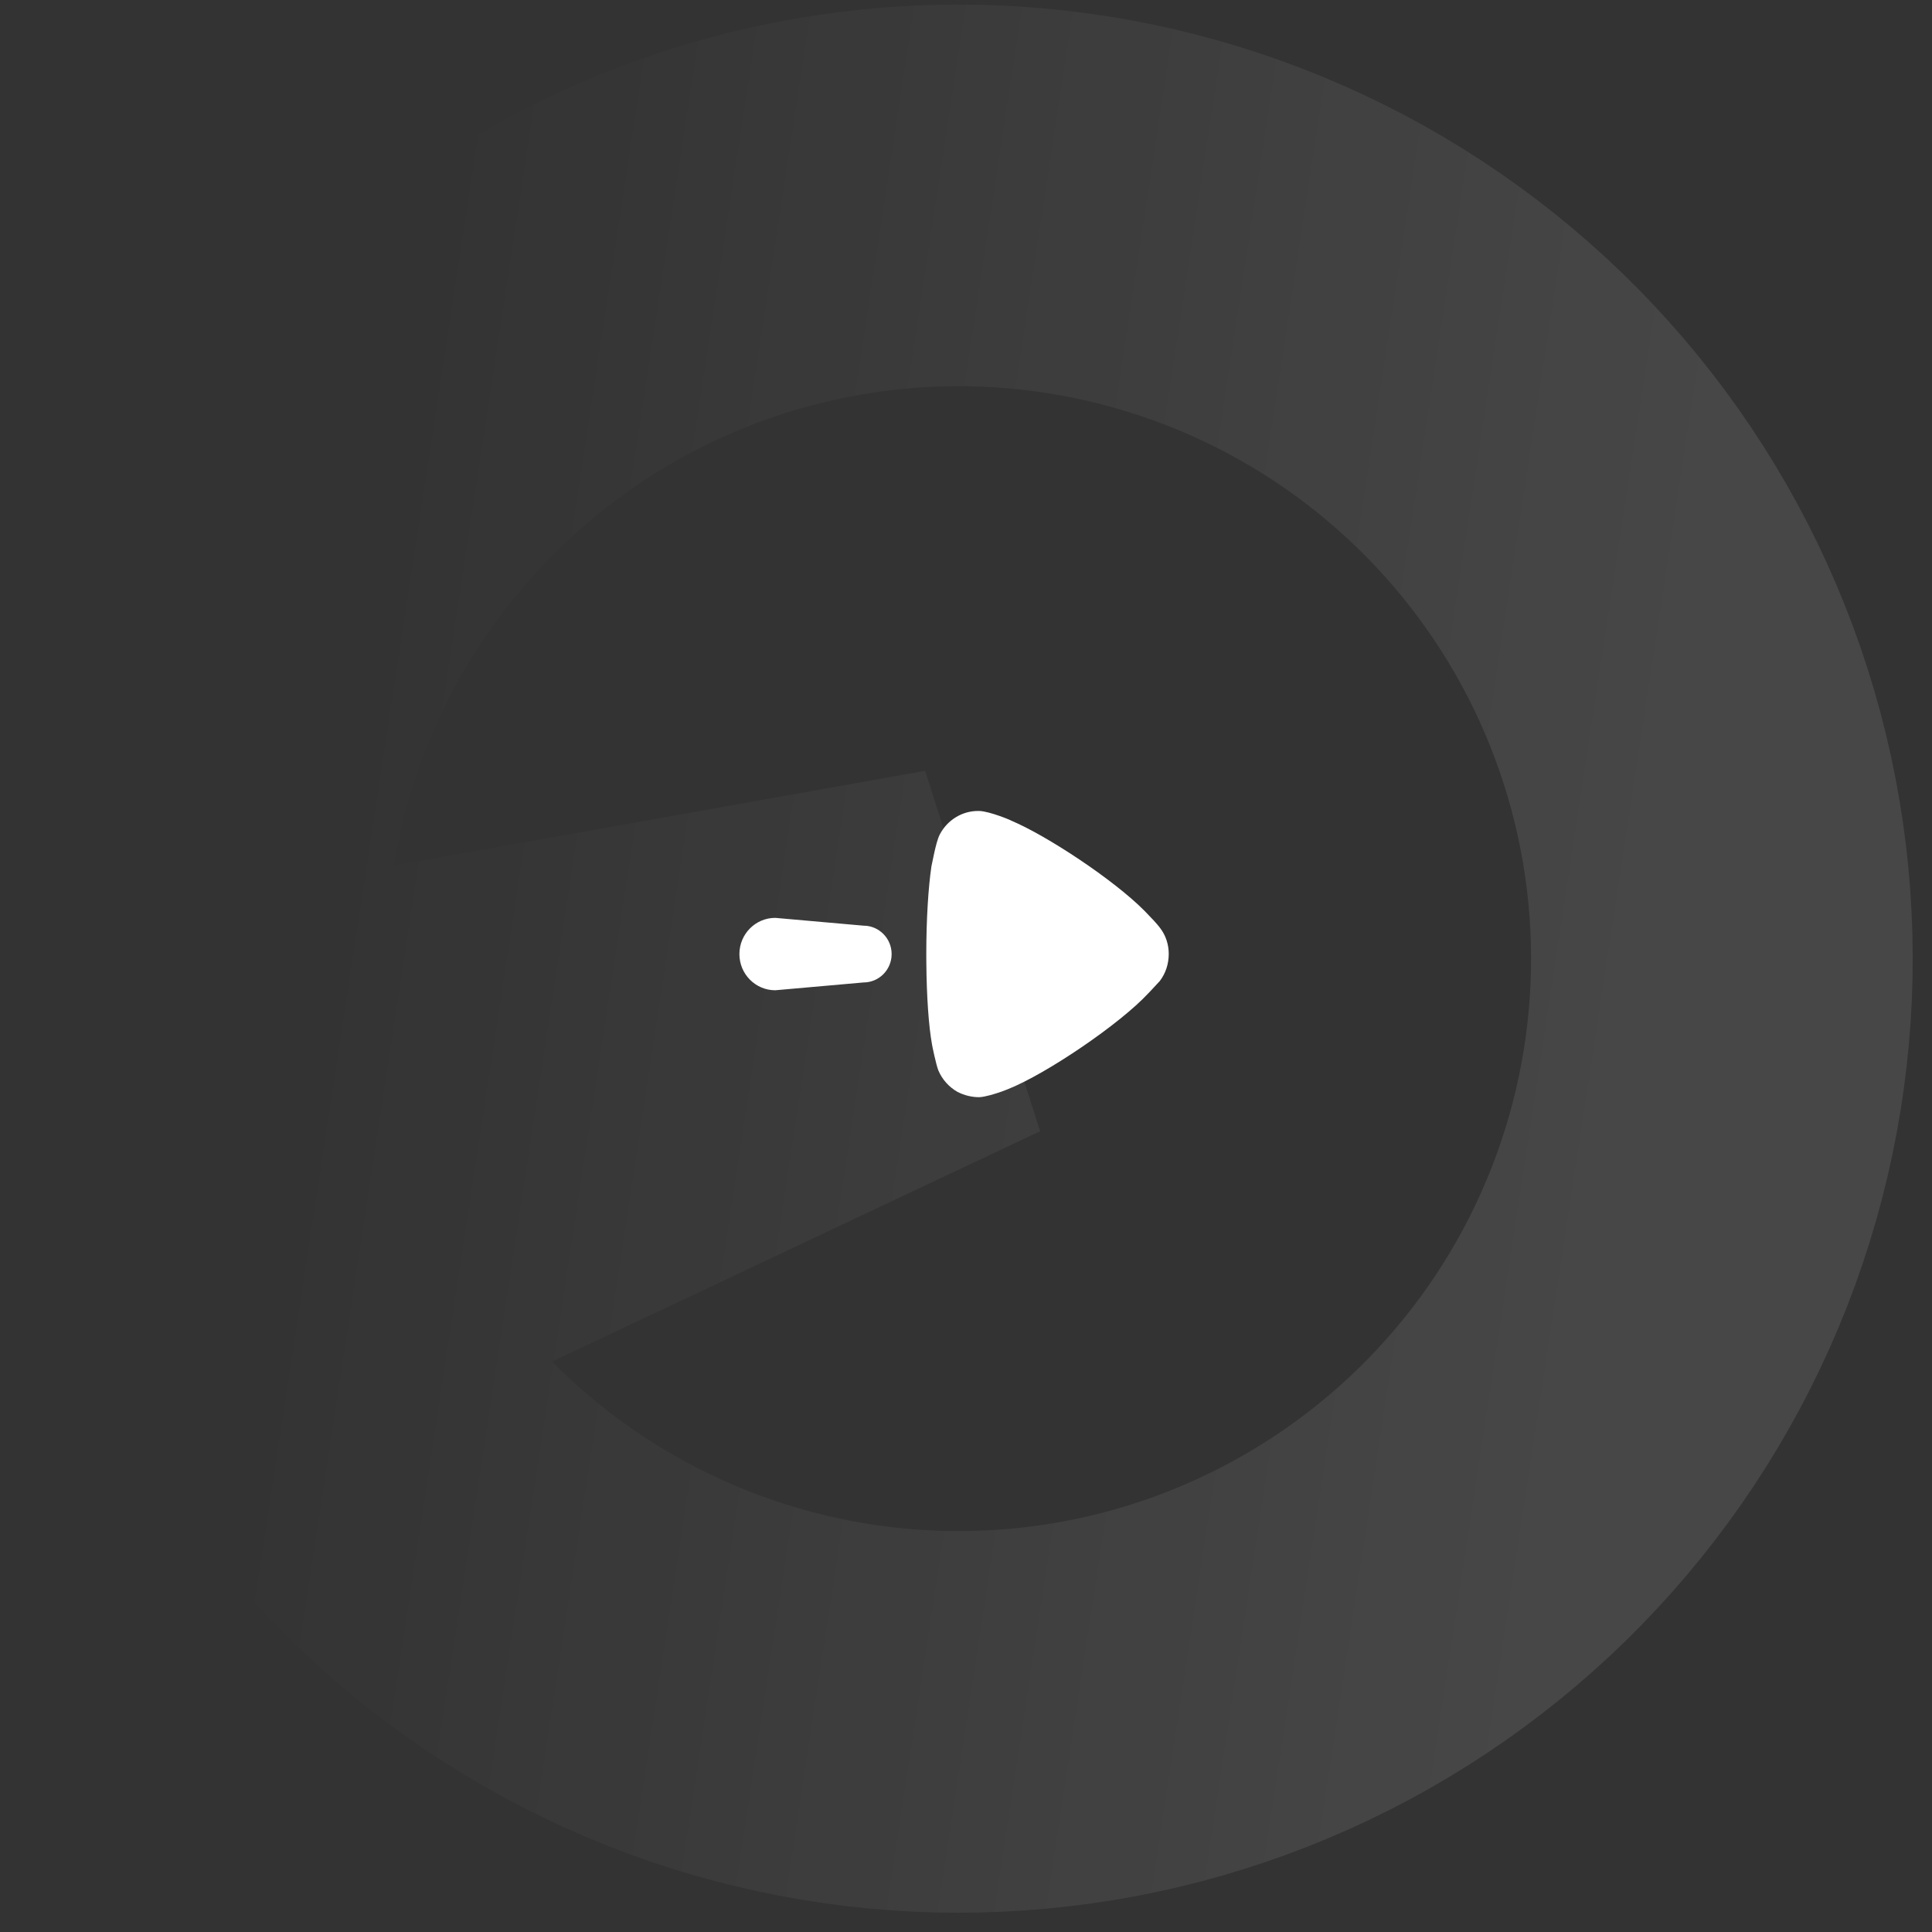 <svg width="81" height="81" viewBox="0 0 81 81" fill="none" xmlns="http://www.w3.org/2000/svg">
<rect x="0" y="0" width="81" height="81" fill="#333333" stroke="none"/>
<path d="M38.837 40.361L38.835 40.007C38.835 38.535 38.921 37.193 39.051 36.319L39.165 35.775C39.228 35.487 39.311 35.159 39.398 34.991C39.715 34.379 40.336 34 41.001 34H41.058C41.491 34.014 42.401 34.394 42.401 34.408C43.865 35.022 46.69 36.876 47.994 38.197L48.373 38.594C48.472 38.702 48.584 38.829 48.653 38.928C48.884 39.234 49 39.613 49 39.992C49 40.415 48.87 40.809 48.625 41.13L48.235 41.55L48.148 41.64C46.964 42.923 43.874 45.022 42.257 45.664L42.013 45.758C41.719 45.863 41.308 45.988 41.058 46C40.741 46 40.438 45.926 40.148 45.781C39.787 45.577 39.499 45.255 39.34 44.876C39.239 44.614 39.079 43.827 39.079 43.812C38.933 43.018 38.849 41.765 38.837 40.361ZM31 40C31 39.161 31.673 38.482 32.503 38.482L36.203 38.809C36.854 38.809 37.382 39.342 37.382 40C37.382 40.658 36.854 41.19 36.203 41.19L32.503 41.517C31.673 41.517 31 40.838 31 40Z" fill="white"/>
<g opacity="0.1">
<mask id="path-2-outside-1_108_2367" maskUnits="userSpaceOnUse" x="-9.057" y="-8.798" width="99.204" height="99.204" fill="black">
<rect fill="white" x="-9.057" y="-8.798" width="99.204" height="99.204"/>
<path d="M8.689 45.812C7.263 37.817 8.93 29.579 13.351 22.768C17.773 15.956 24.619 11.081 32.502 9.129C40.385 7.178 48.715 8.297 55.804 12.259C62.893 16.221 68.21 22.73 70.678 30.466C73.146 38.203 72.581 46.589 69.096 53.924C65.611 61.259 59.468 66.995 51.911 69.969C44.354 72.943 35.95 72.933 28.4 69.94C20.851 66.948 14.722 61.197 11.255 53.853L40.192 40.192L8.689 45.812Z"/>
</mask>
<path d="M8.689 45.812C7.263 37.817 8.93 29.579 13.351 22.768C17.773 15.956 24.619 11.081 32.502 9.129C40.385 7.178 48.715 8.297 55.804 12.259C62.893 16.221 68.21 22.73 70.678 30.466C73.146 38.203 72.581 46.589 69.096 53.924C65.611 61.259 59.468 66.995 51.911 69.969C44.354 72.943 35.95 72.933 28.4 69.94C20.851 66.948 14.722 61.197 11.255 53.853L40.192 40.192L8.689 45.812Z" stroke="url(#paint0_linear_108_2367)" stroke-width="16" mask="url(#path-2-outside-1_108_2367)"/>
</g>
<defs>
<linearGradient id="paint0_linear_108_2367" x1="67.074" y1="49.983" x2="13.361" y2="41.802" gradientUnits="userSpaceOnUse">
<stop stop-color="white"/>
<stop offset="1" stop-color="white" stop-opacity="0"/>
</linearGradient>
</defs>
</svg>
